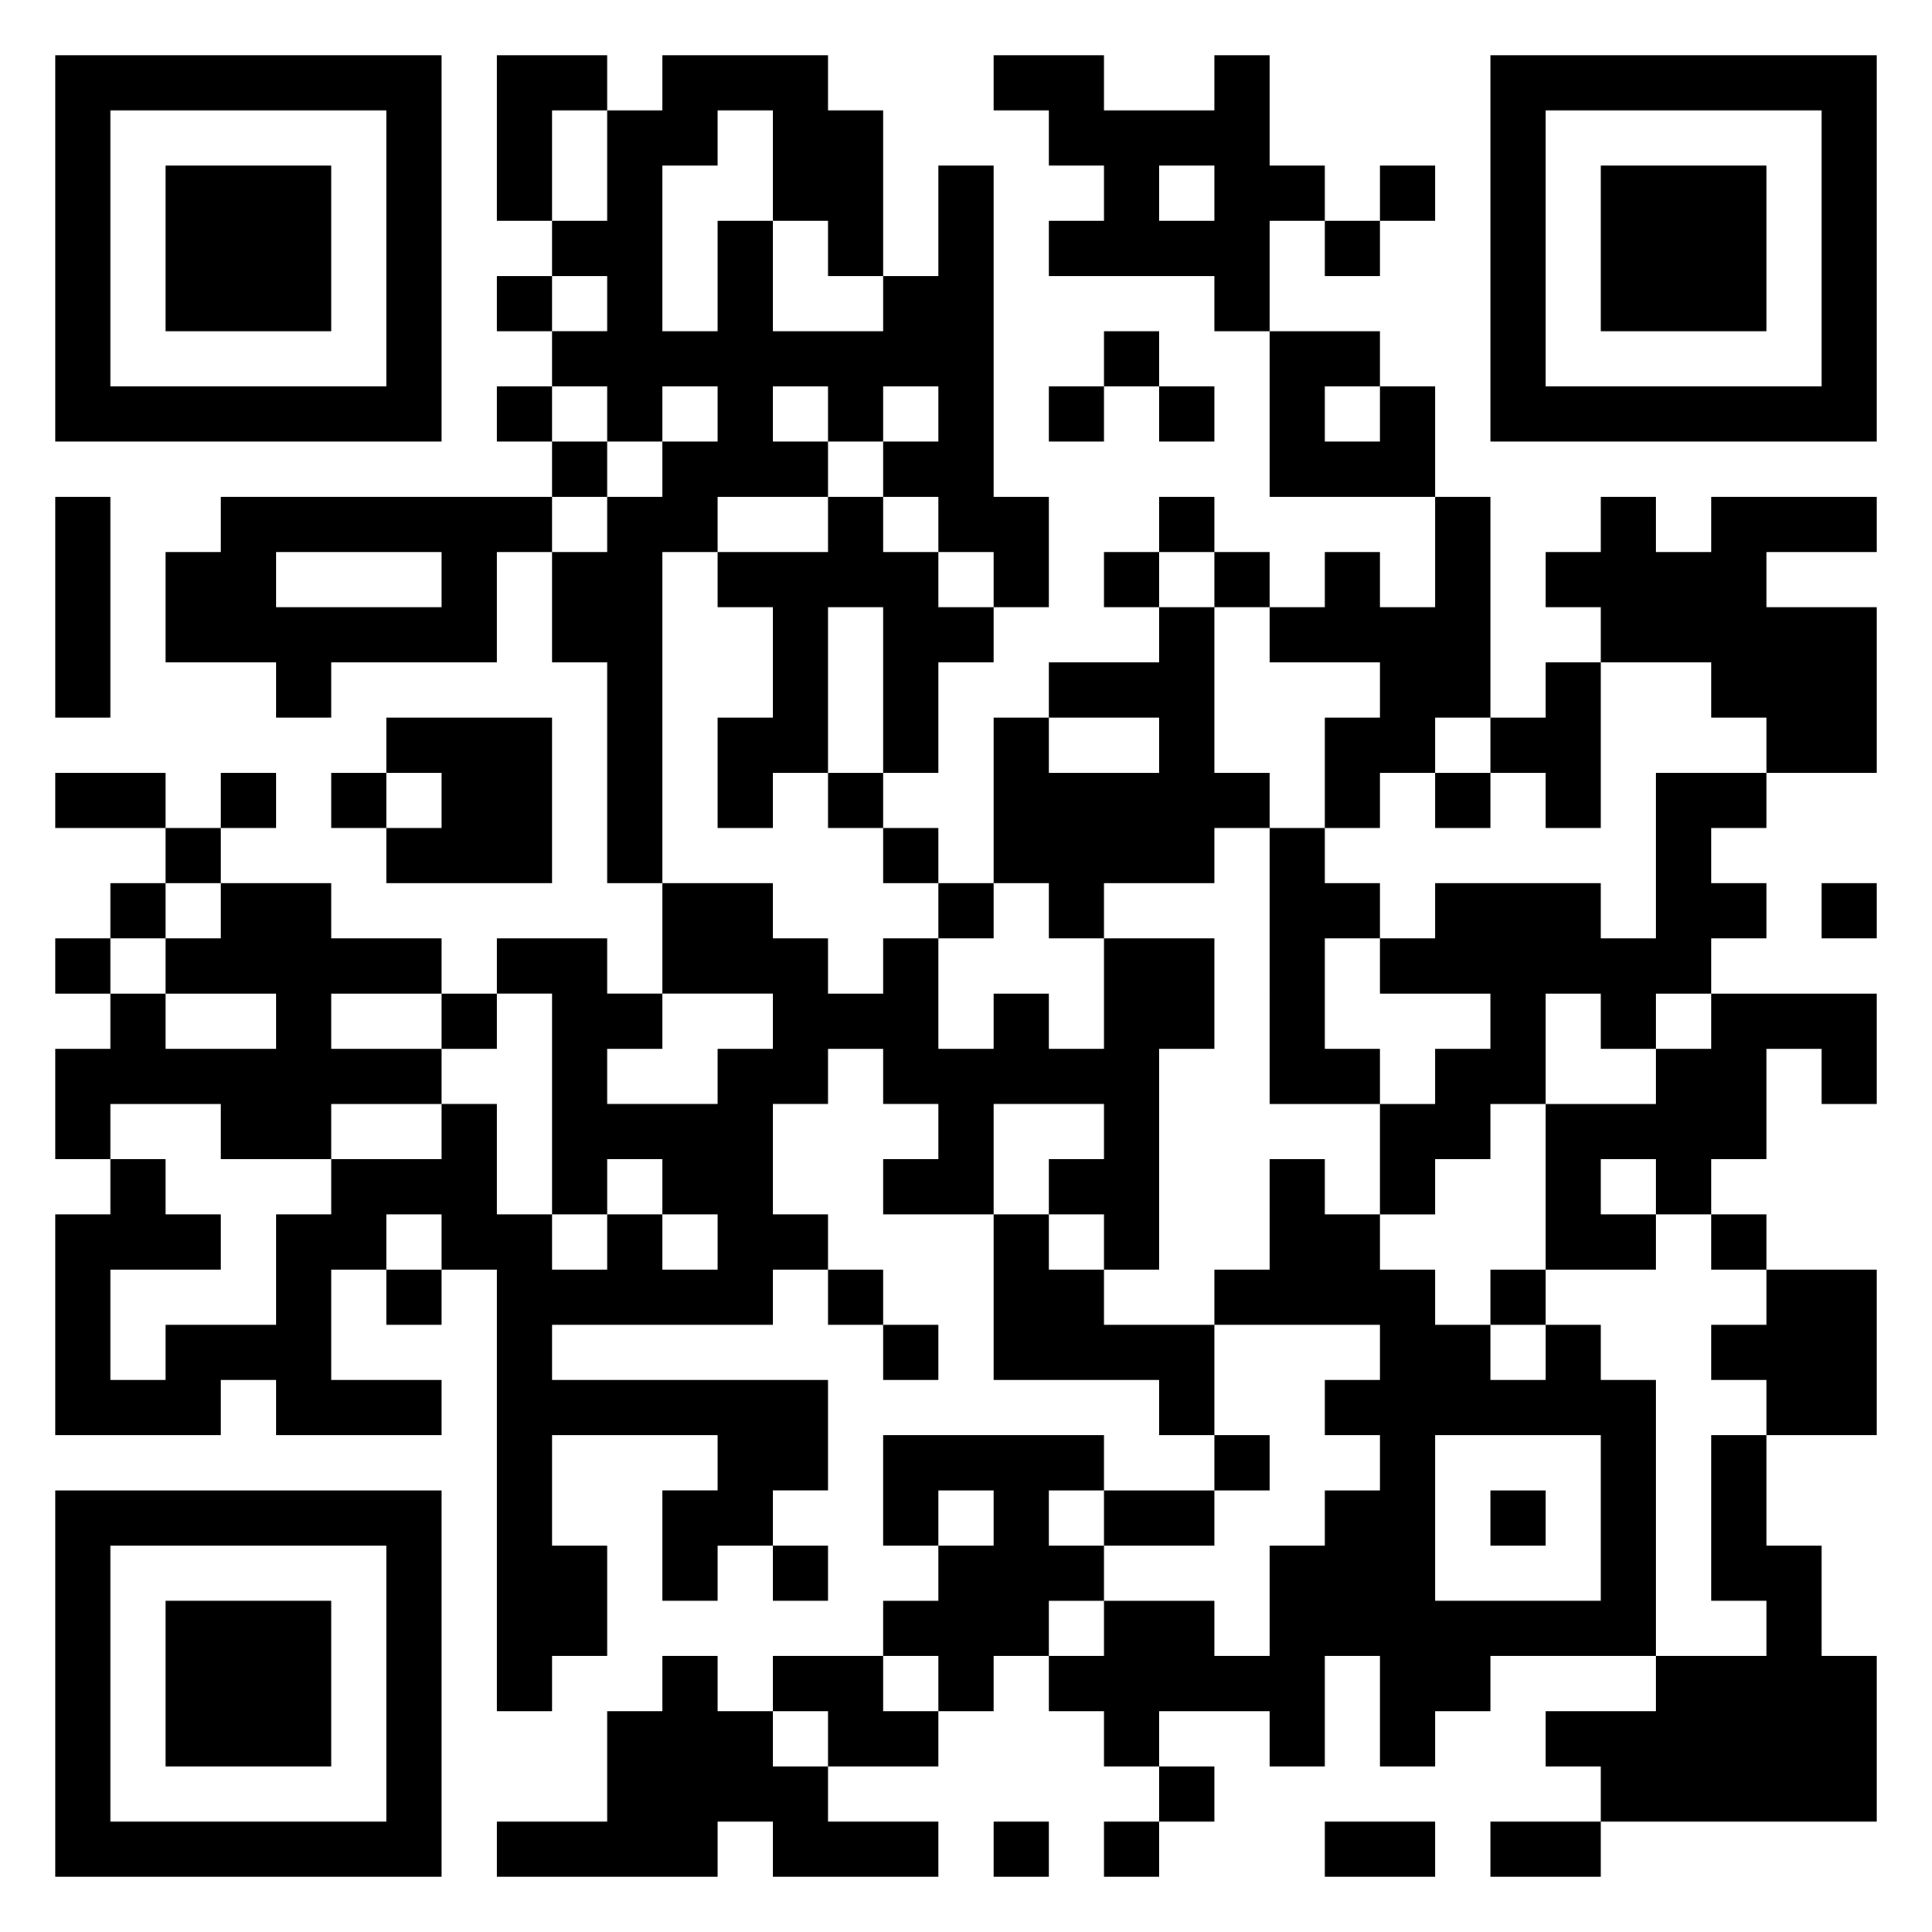 <svg xmlns="http://www.w3.org/2000/svg" viewBox="0 0 35 35"><path d="M1 1h7v7h-7zM9 1h2v1h-1v2h-1zM12 1h3v1h1v3h-1v-1h-1v-2h-1v1h-1v3h1v-2h1v2h2v-1h1v-2h1v6h1v2h-1v-1h-1v-1h-1v-1h1v-1h-1v1h-1v-1h-1v1h1v1h-2v1h-1v6h-1v-4h-1v-2h1v-1h1v-1h1v-1h-1v1h-1v-1h-1v-1h1v-1h-1v-1h1v-2h1zM18 1h2v1h2v-1h1v2h1v1h-1v2h-1v-1h-3v-1h1v-1h-1v-1h-1zM27 1h7v7h-7zM2 2v5h5v-5zM28 2v5h5v-5zM3 3h3v3h-3zM21 3v1h1v-1zM25 3h1v1h-1zM29 3h3v3h-3zM24 4h1v1h-1zM9 5h1v1h-1zM20 6h1v1h-1zM23 6h2v1h-1v1h1v-1h1v2h-3zM9 7h1v1h-1zM19 7h1v1h-1zM21 7h1v1h-1zM10 8h1v1h-1zM1 9h1v4h-1zM4 9h6v1h-1v2h-3v1h-1v-1h-2v-2h1zM15 9h1v1h1v1h1v1h-1v2h-1v-3h-1v3h-1v1h-1v-2h1v-2h-1v-1h2zM21 9h1v1h-1zM26 9h1v4h-1v1h-1v1h-1v-2h1v-1h-2v-1h1v-1h1v1h1zM29 9h1v1h1v-1h3v1h-2v1h2v3h-2v-1h-1v-1h-2v-1h-1v-1h1zM5 10v1h3v-1zM20 10h1v1h-1zM22 10h1v1h-1zM21 11h1v3h1v1h-1v1h-2v1h-1v-1h-1v-3h1v1h2v-1h-2v-1h2zM28 12h1v3h-1v-1h-1v-1h1zM7 13h3v3h-3v-1h1v-1h-1zM1 14h2v1h-2zM4 14h1v1h-1zM6 14h1v1h-1zM15 14h1v1h-1zM26 14h1v1h-1zM30 14h2v1h-1v1h1v1h-1v1h-1v1h-1v-1h-1v2h-1v1h-1v1h-1v-2h1v-1h1v-1h-2v-1h1v-1h3v1h1zM3 15h1v1h-1zM16 15h1v1h-1zM23 15h1v1h1v1h-1v2h1v1h-2zM2 16h1v1h-1zM4 16h2v1h2v1h-2v1h2v1h-2v1h-2v-1h-2v1h-1v-2h1v-1h1v1h2v-1h-2v-1h1zM12 16h2v1h1v1h1v-1h1v2h1v-1h1v1h1v-2h2v2h-1v4h-1v-1h-1v-1h1v-1h-2v2h-2v-1h1v-1h-1v-1h-1v1h-1v2h1v1h-1v1h-4v1h5v2h-1v1h-1v1h-1v-2h1v-1h-3v2h1v2h-1v1h-1v-8h-1v-1h-1v1h-1v2h2v1h-3v-1h-1v1h-3v-4h1v-1h1v1h1v1h-2v2h1v-1h2v-2h1v-1h2v-1h1v2h1v1h1v-1h1v1h1v-1h-1v-1h-1v1h-1v-4h-1v-1h2v1h1v1h-1v1h2v-1h1v-1h-2zM17 16h1v1h-1zM33 16h1v1h-1zM1 17h1v1h-1zM8 18h1v1h-1zM31 18h3v2h-1v-1h-1v2h-1v1h-1v-1h-1v1h1v1h-2v-3h2v-1h1zM23 21h1v1h1v1h1v1h1v1h1v-1h1v1h1v5h-3v1h-1v1h-1v-2h-1v2h-1v-1h-2v1h-1v-1h-1v-1h1v-1h2v1h1v-2h1v-1h1v-1h-1v-1h1v-1h-3v-1h1zM18 22h1v1h1v1h2v2h-1v-1h-3zM31 22h1v1h-1zM7 23h1v1h-1zM15 23h1v1h-1zM27 23h1v1h-1zM32 23h2v3h-2v-1h-1v-1h1zM16 24h1v1h-1zM16 26h4v1h-1v1h1v1h-1v1h-1v1h-1v-1h-1v-1h1v-1h1v-1h-1v1h-1zM22 26h1v1h-1zM26 26v3h3v-3zM31 26h1v2h1v2h1v3h-5v-1h-1v-1h2v-1h2v-1h-1zM1 27h7v7h-7zM20 27h2v1h-2zM27 27h1v1h-1zM2 28v5h5v-5zM14 28h1v1h-1zM3 29h3v3h-3zM12 30h1v1h1v1h1v1h2v1h-3v-1h-1v1h-4v-1h2v-2h1zM14 30h2v1h1v1h-2v-1h-1zM21 32h1v1h-1zM18 33h1v1h-1zM20 33h1v1h-1zM24 33h2v1h-2zM27 33h2v1h-2z"/></svg>